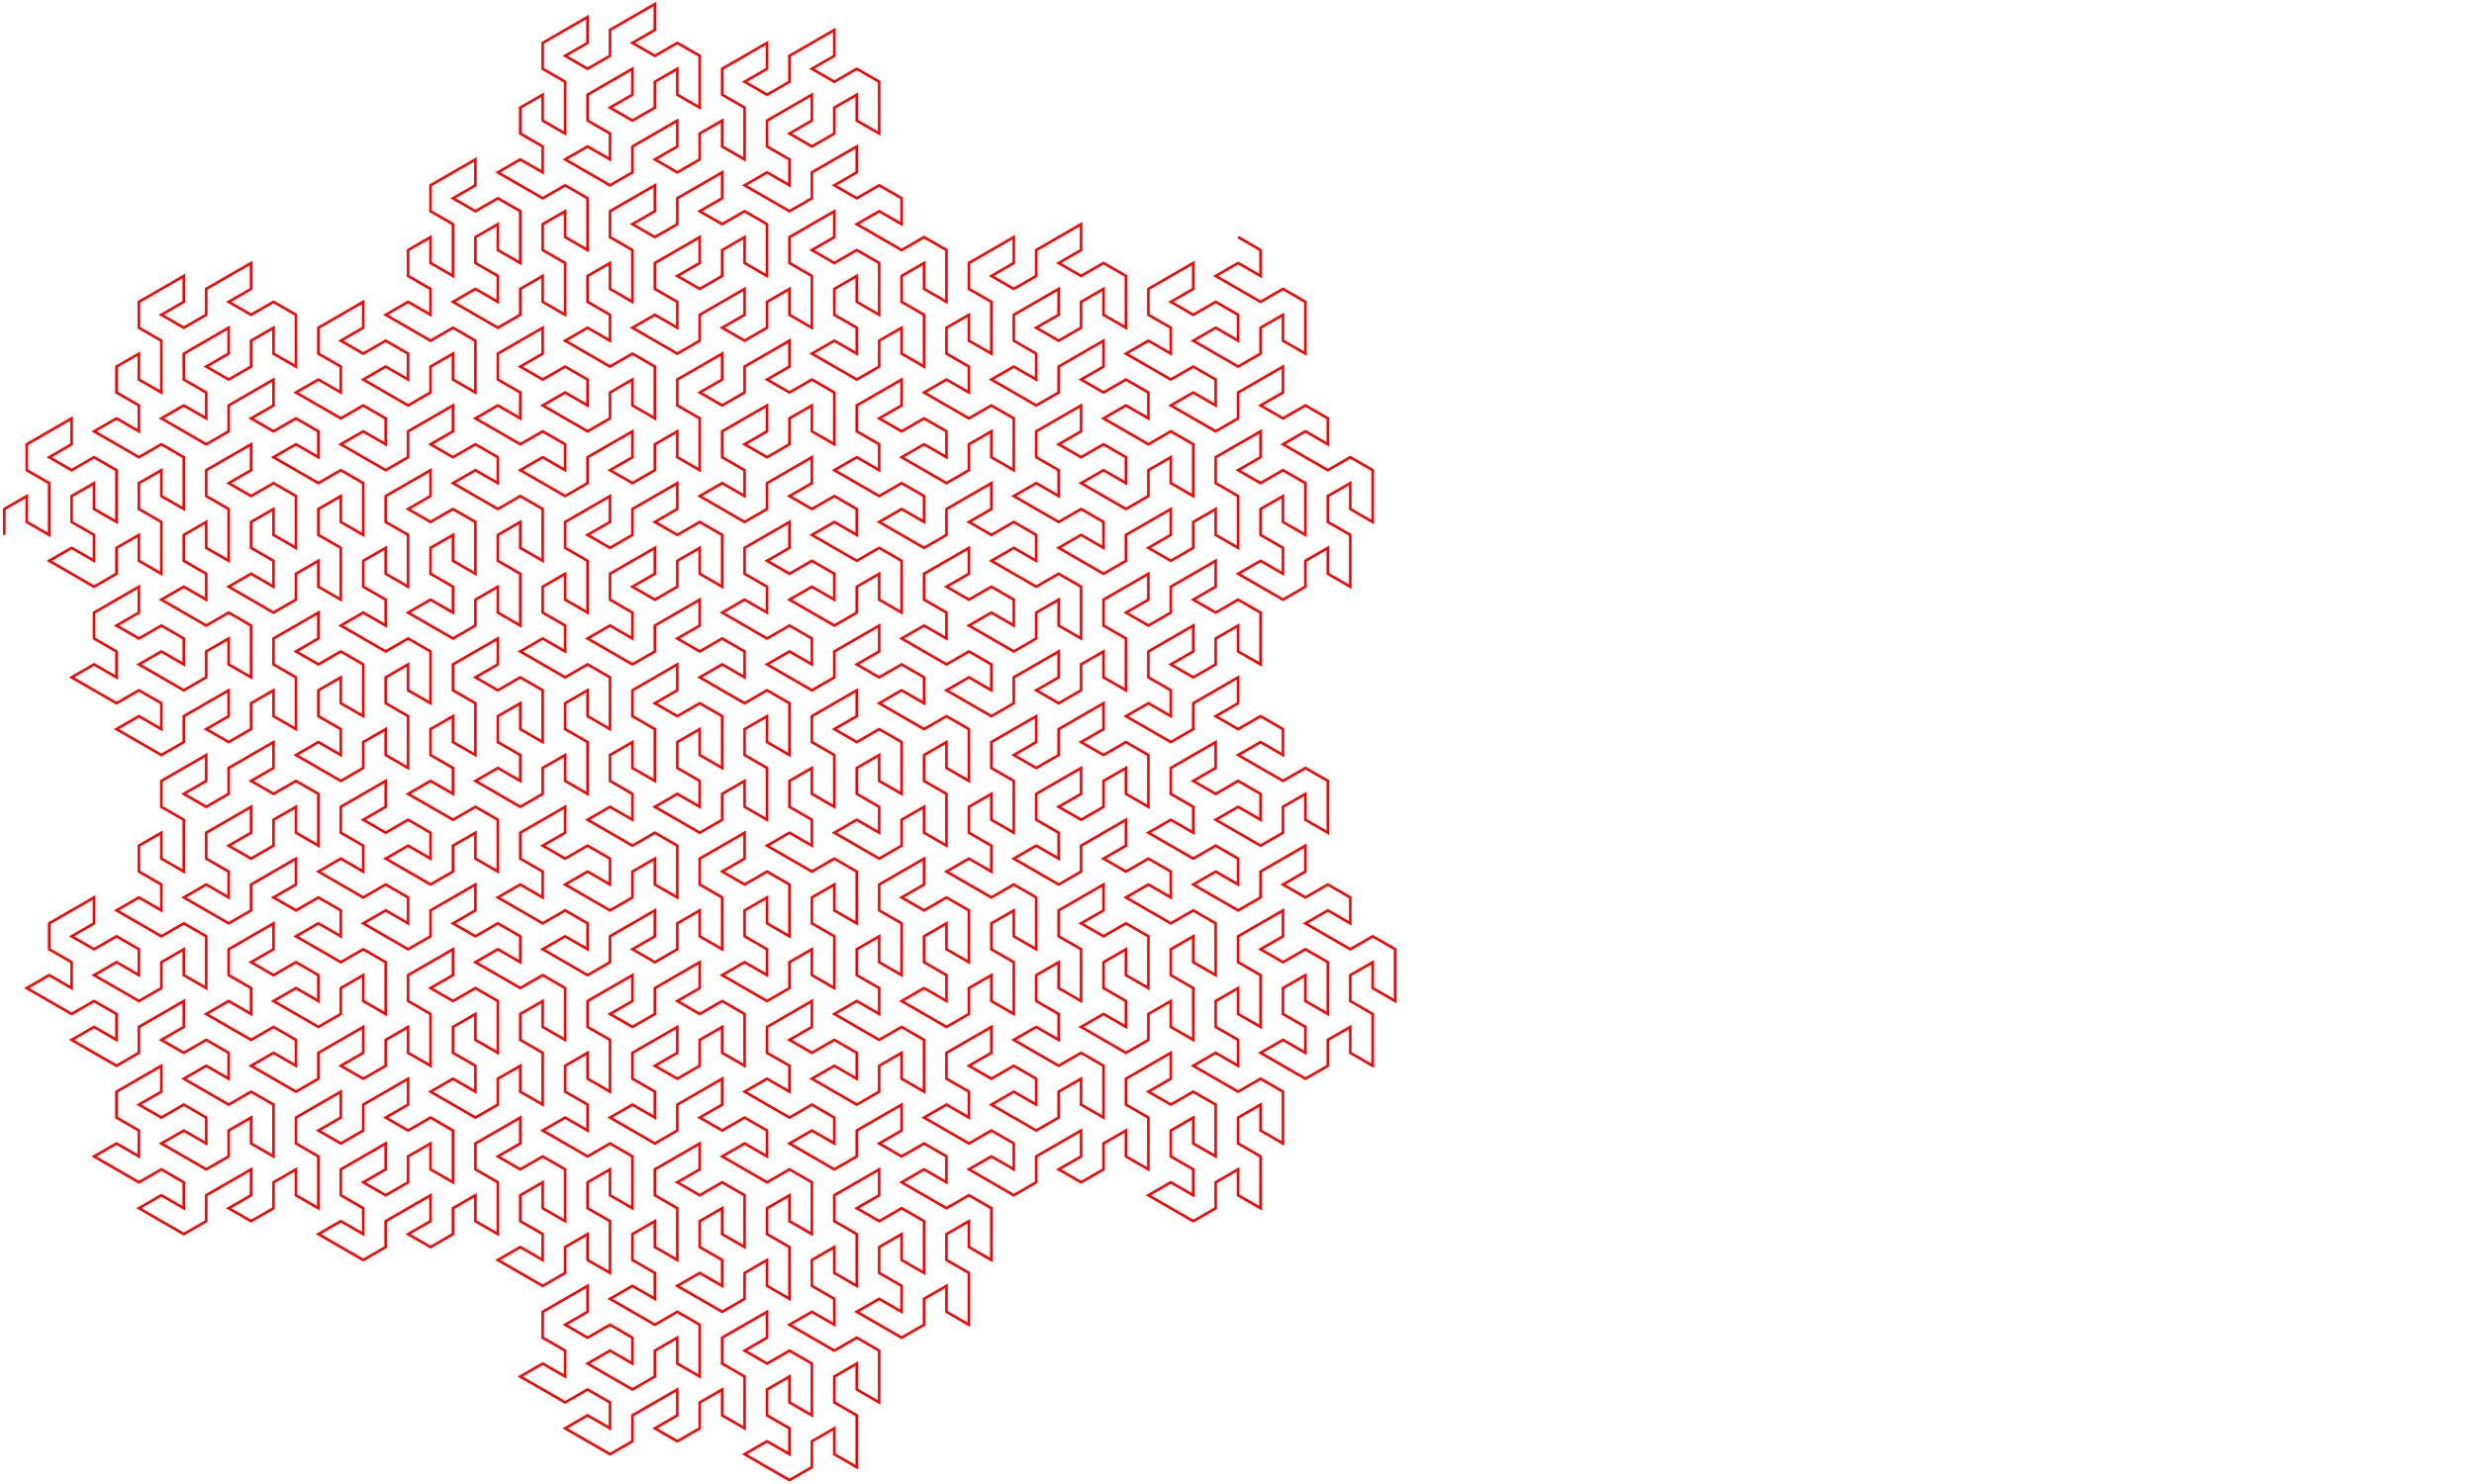 <svg height="600" overflow="visible" preserveAspectRatio="xMidYMid meet" version="1.0" width="1000" xmlns:xlink="http://www.w3.org/1999/xlink" xmlns="http://www.w3.org/2000/svg" zoomAndPan="magnify"><g transform="translate(1.744,216.279) scale(0.349,-0.349)"><path d="M0.0,0.0 L0.0,30.0 L25.981,45.0 L25.981,15.0 L51.962,0.0 L51.962,30.0 L51.962,60.0 L25.981,75.0 L25.981,105.0 L51.962,120.0 L77.942,135.0 L77.942,105.0 L51.962,90.0 L77.942,75.0 L103.923,90.0 L129.904,75.0 L129.904,45.0 L129.904,15.0 L103.923,30.0 L103.923,60.0 L77.942,45.0 L77.942,15.0 L103.923,0.0 L103.923,-30.0 L77.942,-15.0 L51.962,-30.0 L77.942,-45.0 L103.923,-60.0 L129.904,-45.0 L129.904,-15.0 L155.885,0.0 L155.885,-30.0 L181.865,-45.0 L181.865,-15.0 L181.865,15.0 L155.885,30.0 L155.885,60.0 L181.865,75.0 L181.865,45.0 L207.846,30.0 L207.846,60.0 L207.846,90.0 L181.865,105.0 L155.885,90.0 L129.904,105.0 L103.923,120.0 L129.904,135.0 L155.885,120.0 L155.885,150.0 L129.904,165.0 L129.904,195.0 L155.885,210.0 L155.885,180.0 L181.865,165.0 L181.865,195.0 L181.865,225.0 L155.885,240.0 L155.885,270.0 L181.865,285.0 L207.846,300.0 L207.846,270.0 L181.865,255.0 L207.846,240.0 L233.827,255.0 L233.827,285.0 L259.808,300.0 L285.788,315.0 L285.788,285.0 L259.808,270.0 L285.788,255.0 L311.769,270.0 L337.75,255.0 L337.75,225.0 L337.75,195.0 L311.769,210.0 L311.769,240.0 L285.788,225.0 L285.788,195.0 L259.808,180.0 L233.827,195.0 L259.808,210.0 L259.808,240.0 L233.827,225.0 L207.846,210.0 L207.846,180.0 L233.827,165.0 L233.827,135.0 L207.846,150.0 L181.865,135.0 L207.846,120.0 L233.827,105.0 L259.808,120.0 L259.808,150.0 L285.788,165.0 L311.769,180.0 L311.769,150.0 L285.788,135.0 L311.769,120.0 L337.75,135.0 L363.731,120.0 L363.731,90.0 L337.75,105.0 L311.769,90.0 L337.75,75.0 L363.731,60.0 L389.711,75.0 L415.692,60.0 L415.692,30.0 L415.692,0.0 L389.711,15.0 L389.711,45.0 L363.731,30.0 L363.731,0.0 L389.711,-15.0 L389.711,-45.0 L389.711,-75.0 L363.731,-60.0 L363.731,-30.0 L337.75,-45.0 L337.75,-75.0 L311.769,-90.0 L285.788,-75.0 L259.808,-60.0 L285.788,-45.0 L311.769,-60.0 L311.769,-30.0 L285.788,-15.0 L285.788,15.0 L311.769,30.0 L311.769,0.0 L337.75,-15.0 L337.75,15.0 L337.75,45.0 L311.769,60.0 L285.788,45.0 L259.808,60.0 L285.788,75.0 L285.788,105.0 L259.808,90.0 L233.827,75.0 L233.827,45.0 L259.808,30.0 L259.808,0.0 L259.808,-30.0 L233.827,-15.0 L233.827,15.0 L207.846,0.0 L207.846,-30.0 L233.827,-45.0 L233.827,-75.0 L207.846,-60.0 L181.865,-75.0 L207.846,-90.0 L233.827,-105.0 L259.808,-90.0 L285.788,-105.0 L285.788,-135.0 L285.788,-165.0 L259.808,-150.0 L259.808,-120.0 L233.827,-135.0 L233.827,-165.0 L207.846,-180.0 L181.865,-165.0 L155.885,-150.0 L181.865,-135.0 L207.846,-150.0 L207.846,-120.0 L181.865,-105.0 L155.885,-120.0 L129.904,-105.0 L155.885,-90.0 L155.885,-60.0 L129.904,-75.0 L103.923,-90.0 L103.923,-120.0 L129.904,-135.0 L129.904,-165.0 L103.923,-150.0 L77.942,-165.0 L103.923,-180.0 L129.904,-195.0 L155.885,-180.0 L181.865,-195.0 L181.865,-225.0 L155.885,-210.0 L129.904,-225.0 L155.885,-240.0 L181.865,-255.0 L207.846,-240.0 L207.846,-210.0 L233.827,-195.0 L259.808,-180.0 L259.808,-210.0 L233.827,-225.0 L259.808,-240.0 L285.788,-225.0 L285.788,-195.0 L311.769,-180.0 L311.769,-210.0 L337.75,-225.0 L337.75,-195.0 L337.75,-165.0 L311.769,-150.0 L311.769,-120.0 L337.75,-105.0 L363.731,-90.0 L363.731,-120.0 L337.75,-135.0 L363.731,-150.0 L389.711,-135.0 L415.692,-150.0 L415.692,-180.0 L415.692,-210.0 L389.711,-195.0 L389.711,-165.0 L363.731,-180.0 L363.731,-210.0 L389.711,-225.0 L389.711,-255.0 L363.731,-240.0 L337.75,-255.0 L363.731,-270.0 L389.711,-285.0 L415.692,-270.0 L415.692,-240.0 L441.673,-225.0 L441.673,-255.0 L467.654,-270.0 L467.654,-240.0 L467.654,-210.0 L441.673,-195.0 L441.673,-165.0 L467.654,-150.0 L467.654,-180.0 L493.634,-195.0 L493.634,-165.0 L493.634,-135.0 L467.654,-120.0 L441.673,-135.0 L415.692,-120.0 L389.711,-105.0 L415.692,-90.0 L441.673,-105.0 L441.673,-75.0 L415.692,-60.0 L415.692,-30.0 L441.673,-15.0 L441.673,-45.0 L467.654,-60.0 L467.654,-30.0 L467.654,0.0 L441.673,15.0 L441.673,45.0 L467.654,60.0 L493.634,75.0 L493.634,45.0 L467.654,30.0 L493.634,15.0 L519.615,30.0 L545.596,15.0 L545.596,-15.0 L545.596,-45.0 L519.615,-30.0 L519.615,0.0 L493.634,-15.0 L493.634,-45.0 L519.615,-60.0 L519.615,-90.0 L493.634,-75.0 L467.654,-90.0 L493.634,-105.0 L519.615,-120.0 L545.596,-105.0 L545.596,-75.0 L571.577,-60.0 L571.577,-90.0 L597.557,-105.0 L597.557,-75.0 L597.557,-45.0 L571.577,-30.0 L571.577,0.0 L597.557,15.0 L597.557,-15.0 L623.538,-30.0 L623.538,0.0 L623.538,30.0 L597.557,45.0 L571.577,30.0 L545.596,45.0 L519.615,60.0 L545.596,75.0 L571.577,60.0 L571.577,90.0 L545.596,105.0 L519.615,90.0 L493.634,105.0 L519.615,120.0 L519.615,150.0 L493.634,135.0 L467.654,120.0 L467.654,90.0 L441.673,75.0 L415.692,90.0 L389.711,105.0 L415.692,120.0 L441.673,105.0 L441.673,135.0 L415.692,150.0 L389.711,135.0 L363.731,150.0 L337.75,165.0 L363.731,180.0 L389.711,165.0 L389.711,195.0 L363.731,210.0 L363.731,240.0 L389.711,255.0 L415.692,270.0 L415.692,240.0 L389.711,225.0 L415.692,210.0 L441.673,225.0 L467.654,210.0 L467.654,180.0 L441.673,195.0 L415.692,180.0 L441.673,165.0 L467.654,150.0 L493.634,165.0 L493.634,195.0 L519.615,210.0 L519.615,180.0 L545.596,165.0 L545.596,195.0 L545.596,225.0 L519.615,240.0 L493.634,225.0 L467.654,240.0 L441.673,255.0 L467.654,270.0 L493.634,255.0 L493.634,285.0 L467.654,300.0 L467.654,330.0 L493.634,345.0 L493.634,315.0 L519.615,300.0 L519.615,330.0 L519.615,360.0 L493.634,375.0 L493.634,405.0 L519.615,420.0 L545.596,435.0 L545.596,405.0 L519.615,390.0 L545.596,375.0 L571.577,390.0 L597.557,375.0 L597.557,345.0 L597.557,315.0 L571.577,330.0 L571.577,360.0 L545.596,345.0 L545.596,315.0 L571.577,300.0 L571.577,270.0 L545.596,285.0 L519.615,270.0 L545.596,255.0 L571.577,240.0 L597.557,255.0 L597.557,285.0 L623.538,300.0 L623.538,270.0 L649.519,255.0 L649.519,285.0 L649.519,315.0 L623.538,330.0 L623.538,360.0 L649.519,375.0 L649.519,345.0 L675.5,330.0 L675.5,360.0 L675.5,390.0 L649.519,405.0 L623.538,390.0 L597.557,405.0 L571.577,420.0 L597.557,435.0 L623.538,420.0 L623.538,450.0 L597.557,465.0 L597.557,495.0 L623.538,510.0 L623.538,480.0 L649.519,465.0 L649.519,495.0 L649.519,525.0 L623.538,540.0 L623.538,570.0 L649.519,585.0 L675.5,600.0 L675.5,570.0 L649.519,555.0 L675.5,540.0 L701.481,555.0 L701.481,585.0 L727.461,600.0 L753.442,615.0 L753.442,585.0 L727.461,570.0 L753.442,555.0 L779.423,570.0 L805.404,555.0 L805.404,525.0 L805.404,495.0 L779.423,510.0 L779.423,540.0 L753.442,525.0 L753.442,495.0 L727.461,480.0 L701.481,495.0 L727.461,510.0 L727.461,540.0 L701.481,525.0 L675.5,510.0 L675.5,480.0 L701.481,465.0 L701.481,435.0 L675.5,450.0 L649.519,435.0 L675.5,420.0 L701.481,405.0 L727.461,420.0 L727.461,450.0 L753.442,465.0 L779.423,480.0 L779.423,450.0 L753.442,435.0 L779.423,420.0 L805.404,435.0 L805.404,465.0 L831.384,480.0 L831.384,450.0 L857.365,435.0 L857.365,465.0 L857.365,495.0 L831.384,510.0 L831.384,540.0 L857.365,555.0 L883.346,570.0 L883.346,540.0 L857.365,525.0 L883.346,510.0 L909.327,525.0 L909.327,555.0 L935.307,570.0 L961.288,585.0 L961.288,555.0 L935.307,540.0 L961.288,525.0 L987.269,540.0 L1013.25,525.0 L1013.25,495.0 L1013.25,465.0 L987.269,480.0 L987.269,510.0 L961.288,495.0 L961.288,465.0 L935.307,450.0 L909.327,465.0 L935.307,480.0 L935.307,510.0 L909.327,495.0 L883.346,480.0 L883.346,450.0 L909.327,435.0 L909.327,405.0 L883.346,420.0 L857.365,405.0 L883.346,390.0 L909.327,375.0 L935.307,390.0 L935.307,420.0 L961.288,435.0 L987.269,450.0 L987.269,420.0 L961.288,405.0 L987.269,390.0 L1013.25,405.0 L1039.23,390.0 L1039.23,360.0 L1013.25,375.0 L987.269,360.0 L1013.25,345.0 L1039.23,330.0 L1065.211,345.0 L1091.192,330.0 L1091.192,300.0 L1091.192,270.0 L1065.211,285.0 L1065.211,315.0 L1039.23,300.0 L1039.23,270.0 L1065.211,255.0 L1065.211,225.0 L1065.211,195.0 L1039.23,210.0 L1039.23,240.0 L1013.25,225.0 L1013.25,195.0 L987.269,180.0 L961.288,195.0 L935.307,210.0 L961.288,225.0 L987.269,210.0 L987.269,240.0 L961.288,255.0 L961.288,285.0 L987.269,300.0 L987.269,270.0 L1013.25,255.0 L1013.25,285.0 L1013.25,315.0 L987.269,330.0 L961.288,315.0 L935.307,330.0 L961.288,345.0 L961.288,375.0 L935.307,360.0 L909.327,345.0 L909.327,315.0 L935.307,300.0 L935.307,270.0 L935.307,240.0 L909.327,255.0 L909.327,285.0 L883.346,270.0 L883.346,240.0 L857.365,225.0 L831.384,240.0 L857.365,255.0 L857.365,285.0 L831.384,270.0 L805.404,255.0 L805.404,225.0 L779.423,210.0 L753.442,225.0 L727.461,240.0 L753.442,255.0 L779.423,240.0 L779.423,270.0 L753.442,285.0 L753.442,315.0 L779.423,330.0 L805.404,345.0 L805.404,315.0 L779.423,300.0 L805.404,285.0 L831.384,300.0 L831.384,330.0 L857.365,345.0 L857.365,315.0 L883.346,300.0 L883.346,330.0 L883.346,360.0 L857.365,375.0 L831.384,360.0 L805.404,375.0 L831.384,390.0 L831.384,420.0 L805.404,405.0 L779.423,390.0 L779.423,360.0 L753.442,345.0 L727.461,360.0 L753.442,375.0 L753.442,405.0 L727.461,390.0 L701.481,375.0 L701.481,345.0 L727.461,330.0 L727.461,300.0 L727.461,270.0 L701.481,285.0 L701.481,315.0 L675.5,300.0 L675.5,270.0 L701.481,255.0 L701.481,225.0 L675.5,240.0 L649.519,225.0 L675.5,210.0 L701.481,195.0 L727.461,210.0 L753.442,195.0 L753.442,165.0 L753.442,135.0 L727.461,150.0 L727.461,180.0 L701.481,165.0 L701.481,135.0 L675.5,120.0 L649.519,135.0 L623.538,150.0 L649.519,165.0 L675.5,150.0 L675.5,180.0 L649.519,195.0 L623.538,180.0 L597.557,195.0 L623.538,210.0 L623.538,240.0 L597.557,225.0 L571.577,210.0 L571.577,180.0 L597.557,165.0 L597.557,135.0 L571.577,150.0 L545.596,135.0 L571.577,120.0 L597.557,105.0 L623.538,120.0 L649.519,105.0 L649.519,75.0 L623.538,90.0 L597.557,75.0 L623.538,60.0 L649.519,45.0 L675.5,60.0 L675.5,90.0 L701.481,105.0 L727.461,120.0 L727.461,90.0 L701.481,75.0 L727.461,60.0 L753.442,75.0 L753.442,105.0 L779.423,120.0 L779.423,90.0 L805.404,75.0 L805.404,105.0 L805.404,135.0 L779.423,150.0 L779.423,180.0 L805.404,195.0 L831.384,210.0 L831.384,180.0 L805.404,165.0 L831.384,150.0 L857.365,165.0 L857.365,195.0 L883.346,210.0 L909.327,225.0 L909.327,195.0 L883.346,180.0 L909.327,165.0 L935.307,180.0 L961.288,165.0 L961.288,135.0 L961.288,105.0 L935.307,120.0 L935.307,150.0 L909.327,135.0 L909.327,105.0 L883.346,90.0 L857.365,105.0 L883.346,120.0 L883.346,150.0 L857.365,135.0 L831.384,120.0 L831.384,90.0 L857.365,75.0 L857.365,45.0 L831.384,60.0 L805.404,45.0 L831.384,30.0 L857.365,15.0 L883.346,30.0 L883.346,60.0 L909.327,75.0 L935.307,90.0 L935.307,60.0 L909.327,45.0 L935.307,30.0 L961.288,45.0 L987.269,30.0 L987.269,0.0 L961.288,15.0 L935.307,0.0 L961.288,-15.0 L987.269,-30.0 L1013.25,-15.0 L1039.23,-30.0 L1039.23,-60.0 L1039.23,-90.0 L1013.25,-75.0 L1013.25,-45.0 L987.269,-60.0 L987.269,-90.0 L961.288,-105.0 L935.307,-90.0 L909.327,-75.0 L935.307,-60.0 L961.288,-75.0 L961.288,-45.0 L935.307,-30.0 L909.327,-45.0 L883.346,-30.0 L909.327,-15.0 L909.327,15.0 L883.346,0.0 L857.365,-15.0 L857.365,-45.0 L883.346,-60.0 L883.346,-90.0 L857.365,-75.0 L831.384,-90.0 L857.365,-105.0 L883.346,-120.0 L909.327,-105.0 L935.307,-120.0 L935.307,-150.0 L909.327,-135.0 L883.346,-150.0 L909.327,-165.0 L935.307,-180.0 L961.288,-165.0 L961.288,-135.0 L987.269,-120.0 L1013.25,-105.0 L1013.25,-135.0 L987.269,-150.0 L1013.25,-165.0 L1039.23,-150.0 L1065.211,-165.0 L1065.211,-195.0 L1039.23,-180.0 L1013.25,-195.0 L1039.23,-210.0 L1065.211,-225.0 L1091.192,-210.0 L1117.173,-225.0 L1117.173,-255.0 L1117.173,-285.0 L1091.192,-270.0 L1091.192,-240.0 L1065.211,-255.0 L1065.211,-285.0 L1091.192,-300.0 L1091.192,-330.0 L1091.192,-360.0 L1065.211,-345.0 L1065.211,-315.0 L1039.23,-330.0 L1039.23,-360.0 L1013.25,-375.0 L987.269,-360.0 L961.288,-345.0 L987.269,-330.0 L1013.25,-345.0 L1013.25,-315.0 L987.269,-300.0 L987.269,-270.0 L1013.25,-255.0 L1013.25,-285.0 L1039.23,-300.0 L1039.23,-270.0 L1039.23,-240.0 L1013.25,-225.0 L987.269,-240.0 L961.288,-225.0 L987.269,-210.0 L987.269,-180.0 L961.288,-195.0 L935.307,-210.0 L935.307,-240.0 L961.288,-255.0 L961.288,-285.0 L961.288,-315.0 L935.307,-300.0 L935.307,-270.0 L909.327,-285.0 L909.327,-315.0 L935.307,-330.0 L935.307,-360.0 L909.327,-345.0 L883.346,-360.0 L909.327,-375.0 L935.307,-390.0 L961.288,-375.0 L987.269,-390.0 L987.269,-420.0 L987.269,-450.0 L961.288,-435.0 L961.288,-405.0 L935.307,-420.0 L935.307,-450.0 L961.288,-465.0 L961.288,-495.0 L961.288,-525.0 L935.307,-510.0 L935.307,-480.0 L909.327,-495.0 L909.327,-525.0 L883.346,-540.0 L857.365,-525.0 L831.384,-510.0 L857.365,-495.0 L883.346,-510.0 L883.346,-480.0 L857.365,-465.0 L857.365,-435.0 L883.346,-420.0 L883.346,-450.0 L909.327,-465.0 L909.327,-435.0 L909.327,-405.0 L883.346,-390.0 L857.365,-405.0 L831.384,-390.0 L857.365,-375.0 L857.365,-345.0 L831.384,-360.0 L805.404,-375.0 L805.404,-405.0 L831.384,-420.0 L831.384,-450.0 L831.384,-480.0 L805.404,-465.0 L805.404,-435.0 L779.423,-450.0 L779.423,-480.0 L753.442,-495.0 L727.461,-480.0 L753.442,-465.0 L753.442,-435.0 L727.461,-450.0 L701.481,-465.0 L701.481,-495.0 L675.5,-510.0 L649.519,-495.0 L623.538,-480.0 L649.519,-465.0 L675.5,-480.0 L675.5,-450.0 L649.519,-435.0 L623.538,-450.0 L597.557,-435.0 L571.577,-420.0 L597.557,-405.0 L623.538,-420.0 L623.538,-390.0 L597.557,-375.0 L597.557,-345.0 L623.538,-330.0 L649.519,-315.0 L649.519,-345.0 L623.538,-360.0 L649.519,-375.0 L675.5,-360.0 L701.481,-375.0 L701.481,-405.0 L675.5,-390.0 L649.519,-405.0 L675.5,-420.0 L701.481,-435.0 L727.461,-420.0 L727.461,-390.0 L753.442,-375.0 L753.442,-405.0 L779.423,-420.0 L779.423,-390.0 L779.423,-360.0 L753.442,-345.0 L727.461,-360.0 L701.481,-345.0 L675.5,-330.0 L701.481,-315.0 L727.461,-330.0 L727.461,-300.0 L701.481,-285.0 L701.481,-255.0 L727.461,-240.0 L727.461,-270.0 L753.442,-285.0 L753.442,-255.0 L753.442,-225.0 L727.461,-210.0 L727.461,-180.0 L753.442,-165.0 L779.423,-150.0 L779.423,-180.0 L753.442,-195.0 L779.423,-210.0 L805.404,-195.0 L831.384,-210.0 L831.384,-240.0 L831.384,-270.0 L805.404,-255.0 L805.404,-225.0 L779.423,-240.0 L779.423,-270.0 L805.404,-285.0 L805.404,-315.0 L779.423,-300.0 L753.442,-315.0 L779.423,-330.0 L805.404,-345.0 L831.384,-330.0 L831.384,-300.0 L857.365,-285.0 L857.365,-315.0 L883.346,-330.0 L883.346,-300.0 L883.346,-270.0 L857.365,-255.0 L857.365,-225.0 L883.346,-210.0 L883.346,-240.0 L909.327,-255.0 L909.327,-225.0 L909.327,-195.0 L883.346,-180.0 L857.365,-195.0 L831.384,-180.0 L805.404,-165.0 L831.384,-150.0 L857.365,-165.0 L857.365,-135.0 L831.384,-120.0 L805.404,-135.0 L779.423,-120.0 L805.404,-105.0 L805.404,-75.0 L779.423,-90.0 L753.442,-105.0 L753.442,-135.0 L727.461,-150.0 L701.481,-135.0 L675.5,-120.0 L701.481,-105.0 L727.461,-120.0 L727.461,-90.0 L701.481,-75.0 L701.481,-45.0 L727.461,-30.0 L753.442,-15.0 L753.442,-45.0 L727.461,-60.0 L753.442,-75.0 L779.423,-60.0 L779.423,-30.0 L805.404,-15.0 L805.404,-45.0 L831.384,-60.0 L831.384,-30.0 L831.384,0.0 L805.404,15.0 L779.423,0.0 L753.442,15.0 L779.423,30.0 L779.423,60.0 L753.442,45.0 L727.461,30.0 L727.461,0.0 L701.481,-15.0 L675.5,0.0 L701.481,15.0 L701.481,45.0 L675.5,30.0 L649.519,15.0 L649.519,-15.0 L675.5,-30.0 L675.5,-60.0 L675.5,-90.0 L649.519,-75.0 L649.519,-45.0 L623.538,-60.0 L623.538,-90.0 L649.519,-105.0 L649.519,-135.0 L623.538,-120.0 L597.557,-135.0 L623.538,-150.0 L649.519,-165.0 L675.5,-150.0 L701.481,-165.0 L701.481,-195.0 L701.481,-225.0 L675.5,-210.0 L675.5,-180.0 L649.519,-195.0 L649.519,-225.0 L675.5,-240.0 L675.5,-270.0 L675.5,-300.0 L649.519,-285.0 L649.519,-255.0 L623.538,-270.0 L623.538,-300.0 L597.557,-315.0 L571.577,-300.0 L545.596,-285.0 L571.577,-270.0 L597.557,-285.0 L597.557,-255.0 L571.577,-240.0 L571.577,-210.0 L597.557,-195.0 L597.557,-225.0 L623.538,-240.0 L623.538,-210.0 L623.538,-180.0 L597.557,-165.0 L571.577,-180.0 L545.596,-165.0 L571.577,-150.0 L571.577,-120.0 L545.596,-135.0 L519.615,-150.0 L519.615,-180.0 L545.596,-195.0 L545.596,-225.0 L545.596,-255.0 L519.615,-240.0 L519.615,-210.0 L493.634,-225.0 L493.634,-255.0 L519.615,-270.0 L519.615,-300.0 L493.634,-285.0 L467.654,-300.0 L493.634,-315.0 L519.615,-330.0 L545.596,-315.0 L571.577,-330.0 L571.577,-360.0 L571.577,-390.0 L545.596,-375.0 L545.596,-345.0 L519.615,-360.0 L519.615,-390.0 L493.634,-405.0 L467.654,-390.0 L441.673,-375.0 L467.654,-360.0 L493.634,-375.0 L493.634,-345.0 L467.654,-330.0 L441.673,-345.0 L415.692,-330.0 L441.673,-315.0 L441.673,-285.0 L415.692,-300.0 L389.711,-315.0 L389.711,-345.0 L415.692,-360.0 L415.692,-390.0 L389.711,-375.0 L363.731,-390.0 L389.711,-405.0 L415.692,-420.0 L441.673,-405.0 L467.654,-420.0 L467.654,-450.0 L441.673,-435.0 L415.692,-450.0 L441.673,-465.0 L467.654,-480.0 L493.634,-465.0 L493.634,-435.0 L519.615,-420.0 L545.596,-405.0 L545.596,-435.0 L519.615,-450.0 L545.596,-465.0 L571.577,-450.0 L597.557,-465.0 L597.557,-495.0 L571.577,-480.0 L545.596,-495.0 L571.577,-510.0 L597.557,-525.0 L623.538,-510.0 L649.519,-525.0 L649.519,-555.0 L649.519,-585.0 L623.538,-570.0 L623.538,-540.0 L597.557,-555.0 L597.557,-585.0 L623.538,-600.0 L623.538,-630.0 L623.538,-660.0 L597.557,-645.0 L597.557,-615.0 L571.577,-630.0 L571.577,-660.0 L545.596,-675.0 L519.615,-660.0 L493.634,-645.0 L519.615,-630.0 L545.596,-645.0 L545.596,-615.0 L519.615,-600.0 L519.615,-570.0 L545.596,-555.0 L545.596,-585.0 L571.577,-600.0 L571.577,-570.0 L571.577,-540.0 L545.596,-525.0 L519.615,-540.0 L493.634,-525.0 L519.615,-510.0 L519.615,-480.0 L493.634,-495.0 L467.654,-510.0 L467.654,-540.0 L493.634,-555.0 L493.634,-585.0 L493.634,-615.0 L467.654,-600.0 L467.654,-570.0 L441.673,-585.0 L441.673,-615.0 L415.692,-630.0 L389.711,-615.0 L415.692,-600.0 L415.692,-570.0 L389.711,-585.0 L363.731,-600.0 L363.731,-630.0 L337.75,-645.0 L311.769,-630.0 L285.788,-615.0 L311.769,-600.0 L337.75,-615.0 L337.75,-585.0 L311.769,-570.0 L285.788,-585.0 L259.808,-570.0 L233.827,-555.0 L259.808,-540.0 L285.788,-555.0 L285.788,-525.0 L259.808,-510.0 L259.808,-480.0 L285.788,-465.0 L311.769,-450.0 L311.769,-480.0 L285.788,-495.0 L311.769,-510.0 L337.75,-495.0 L363.731,-510.0 L363.731,-540.0 L337.75,-525.0 L311.769,-540.0 L337.75,-555.0 L363.731,-570.0 L389.711,-555.0 L389.711,-525.0 L415.692,-510.0 L415.692,-540.0 L441.673,-555.0 L441.673,-525.0 L441.673,-495.0 L415.692,-480.0 L389.711,-495.0 L363.731,-480.0 L337.75,-465.0 L363.731,-450.0 L389.711,-465.0 L389.711,-435.0 L363.731,-420.0 L337.75,-435.0 L311.769,-420.0 L337.75,-405.0 L337.75,-375.0 L311.769,-390.0 L285.788,-405.0 L285.788,-435.0 L259.808,-450.0 L233.827,-435.0 L207.846,-420.0 L233.827,-405.0 L259.808,-420.0 L259.808,-390.0 L233.827,-375.0 L233.827,-345.0 L259.808,-330.0 L285.788,-315.0 L285.788,-345.0 L259.808,-360.0 L285.788,-375.0 L311.769,-360.0 L311.769,-330.0 L337.75,-315.0 L337.75,-345.0 L363.731,-360.0 L363.731,-330.0 L363.731,-300.0 L337.75,-285.0 L311.769,-300.0 L285.788,-285.0 L311.769,-270.0 L311.769,-240.0 L285.788,-255.0 L259.808,-270.0 L259.808,-300.0 L233.827,-315.0 L207.846,-300.0 L233.827,-285.0 L233.827,-255.0 L207.846,-270.0 L181.865,-285.0 L181.865,-315.0 L207.846,-330.0 L207.846,-360.0 L207.846,-390.0 L181.865,-375.0 L181.865,-345.0 L155.885,-360.0 L155.885,-390.0 L181.865,-405.0 L181.865,-435.0 L155.885,-420.0 L129.904,-435.0 L155.885,-450.0 L181.865,-465.0 L207.846,-450.0 L233.827,-465.0 L233.827,-495.0 L233.827,-525.0 L207.846,-510.0 L207.846,-480.0 L181.865,-495.0 L181.865,-525.0 L155.885,-540.0 L129.904,-525.0 L103.923,-510.0 L129.904,-495.0 L155.885,-510.0 L155.885,-480.0 L129.904,-465.0 L103.923,-480.0 L77.942,-465.0 L103.923,-450.0 L103.923,-420.0 L77.942,-435.0 L51.962,-450.0 L51.962,-480.0 L77.942,-495.0 L77.942,-525.0 L51.962,-510.0 L25.981,-525.0 L51.962,-540.0 L77.942,-555.0 L103.923,-540.0 L129.904,-555.0 L129.904,-585.0 L103.923,-570.0 L77.942,-585.0 L103.923,-600.0 L129.904,-615.0 L155.885,-600.0 L155.885,-570.0 L181.865,-555.0 L207.846,-540.0 L207.846,-570.0 L181.865,-585.0 L207.846,-600.0 L233.827,-585.0 L259.808,-600.0 L259.808,-630.0 L233.827,-615.0 L207.846,-630.0 L233.827,-645.0 L259.808,-660.0 L285.788,-645.0 L311.769,-660.0 L311.769,-690.0 L311.769,-720.0 L285.788,-705.0 L285.788,-675.0 L259.808,-690.0 L259.808,-720.0 L233.827,-735.0 L207.846,-720.0 L181.865,-705.0 L207.846,-690.0 L233.827,-705.0 L233.827,-675.0 L207.846,-660.0 L181.865,-675.0 L155.885,-660.0 L181.865,-645.0 L181.865,-615.0 L155.885,-630.0 L129.904,-645.0 L129.904,-675.0 L155.885,-690.0 L155.885,-720.0 L129.904,-705.0 L103.923,-720.0 L129.904,-735.0 L155.885,-750.0 L181.865,-735.0 L207.846,-750.0 L207.846,-780.0 L181.865,-765.0 L155.885,-780.0 L181.865,-795.0 L207.846,-810.0 L233.827,-795.0 L233.827,-765.0 L259.808,-750.0 L285.788,-735.0 L285.788,-765.0 L259.808,-780.0 L285.788,-795.0 L311.769,-780.0 L311.769,-750.0 L337.75,-735.0 L337.75,-765.0 L363.731,-780.0 L363.731,-750.0 L363.731,-720.0 L337.75,-705.0 L337.75,-675.0 L363.731,-660.0 L389.711,-645.0 L389.711,-675.0 L363.731,-690.0 L389.711,-705.0 L415.692,-690.0 L415.692,-660.0 L441.673,-645.0 L467.654,-630.0 L467.654,-660.0 L441.673,-675.0 L467.654,-690.0 L493.634,-675.0 L519.615,-690.0 L519.615,-720.0 L519.615,-750.0 L493.634,-735.0 L493.634,-705.0 L467.654,-720.0 L467.654,-750.0 L441.673,-765.0 L415.692,-750.0 L441.673,-735.0 L441.673,-705.0 L415.692,-720.0 L389.711,-735.0 L389.711,-765.0 L415.692,-780.0 L415.692,-810.0 L389.711,-795.0 L363.731,-810.0 L389.711,-825.0 L415.692,-840.0 L441.673,-825.0 L441.673,-795.0 L467.654,-780.0 L493.634,-765.0 L493.634,-795.0 L467.654,-810.0 L493.634,-825.0 L519.615,-810.0 L519.615,-780.0 L545.596,-765.0 L545.596,-795.0 L571.577,-810.0 L571.577,-780.0 L571.577,-750.0 L545.596,-735.0 L545.596,-705.0 L571.577,-690.0 L597.557,-675.0 L597.557,-705.0 L571.577,-720.0 L597.557,-735.0 L623.538,-720.0 L649.519,-735.0 L649.519,-765.0 L649.519,-795.0 L623.538,-780.0 L623.538,-750.0 L597.557,-765.0 L597.557,-795.0 L623.538,-810.0 L623.538,-840.0 L597.557,-825.0 L571.577,-840.0 L597.557,-855.0 L623.538,-870.0 L649.519,-855.0 L649.519,-825.0 L675.5,-810.0 L675.5,-840.0 L701.481,-855.0 L701.481,-825.0 L701.481,-795.0 L675.5,-780.0 L675.5,-750.0 L701.481,-735.0 L701.481,-765.0 L727.461,-780.0 L727.461,-750.0 L727.461,-720.0 L701.481,-705.0 L675.5,-720.0 L649.519,-705.0 L623.538,-690.0 L649.519,-675.0 L675.5,-690.0 L675.5,-660.0 L649.519,-645.0 L649.519,-615.0 L675.5,-600.0 L675.5,-630.0 L701.481,-645.0 L701.481,-615.0 L701.481,-585.0 L675.5,-570.0 L675.5,-540.0 L701.481,-525.0 L727.461,-510.0 L727.461,-540.0 L701.481,-555.0 L727.461,-570.0 L753.442,-555.0 L753.442,-525.0 L779.423,-510.0 L805.404,-495.0 L805.404,-525.0 L779.423,-540.0 L805.404,-555.0 L831.384,-540.0 L857.365,-555.0 L857.365,-585.0 L857.365,-615.0 L831.384,-600.0 L831.384,-570.0 L805.404,-585.0 L805.404,-615.0 L779.423,-630.0 L753.442,-615.0 L779.423,-600.0 L779.423,-570.0 L753.442,-585.0 L727.461,-600.0 L727.461,-630.0 L753.442,-645.0 L753.442,-675.0 L727.461,-660.0 L701.481,-675.0 L727.461,-690.0 L753.442,-705.0 L779.423,-690.0 L779.423,-660.0 L805.404,-645.0 L831.384,-630.0 L831.384,-660.0 L805.404,-675.0 L831.384,-690.0 L857.365,-675.0 L883.346,-690.0 L883.346,-720.0 L857.365,-705.0 L831.384,-720.0 L857.365,-735.0 L883.346,-750.0 L909.327,-735.0 L935.307,-750.0 L935.307,-780.0 L935.307,-810.0 L909.327,-795.0 L909.327,-765.0 L883.346,-780.0 L883.346,-810.0 L909.327,-825.0 L909.327,-855.0 L909.327,-885.0 L883.346,-870.0 L883.346,-840.0 L857.365,-855.0 L857.365,-885.0 L831.384,-900.0 L805.404,-885.0 L779.423,-870.0 L805.404,-855.0 L831.384,-870.0 L831.384,-840.0 L805.404,-825.0 L805.404,-795.0 L831.384,-780.0 L831.384,-810.0 L857.365,-825.0 L857.365,-795.0 L857.365,-765.0 L831.384,-750.0 L805.404,-765.0 L779.423,-750.0 L805.404,-735.0 L805.404,-705.0 L779.423,-720.0 L753.442,-735.0 L753.442,-765.0 L779.423,-780.0 L779.423,-810.0 L779.423,-840.0 L753.442,-825.0 L753.442,-795.0 L727.461,-810.0 L727.461,-840.0 L753.442,-855.0 L753.442,-885.0 L727.461,-870.0 L701.481,-885.0 L727.461,-900.0 L753.442,-915.0 L779.423,-900.0 L805.404,-915.0 L805.404,-945.0 L805.404,-975.0 L779.423,-960.0 L779.423,-930.0 L753.442,-945.0 L753.442,-975.0 L727.461,-990.0 L701.481,-975.0 L675.5,-960.0 L701.481,-945.0 L727.461,-960.0 L727.461,-930.0 L701.481,-915.0 L675.5,-930.0 L649.519,-915.0 L675.5,-900.0 L675.5,-870.0 L649.519,-885.0 L623.538,-900.0 L623.538,-930.0 L649.519,-945.0 L649.519,-975.0 L623.538,-960.0 L597.557,-975.0 L623.538,-990.0 L649.519,-1005.0 L675.5,-990.0 L701.481,-1005.0 L701.481,-1035.0 L675.5,-1020.0 L649.519,-1035.0 L675.5,-1050.0 L701.481,-1065.0 L727.461,-1050.0 L727.461,-1020.0 L753.442,-1005.0 L779.423,-990.0 L779.423,-1020.0 L753.442,-1035.0 L779.423,-1050.0 L805.404,-1035.0 L805.404,-1005.0 L831.384,-990.0 L831.384,-1020.0 L857.365,-1035.0 L857.365,-1005.0 L857.365,-975.0 L831.384,-960.0 L831.384,-930.0 L857.365,-915.0 L883.346,-900.0 L883.346,-930.0 L857.365,-945.0 L883.346,-960.0 L909.327,-945.0 L935.307,-960.0 L935.307,-990.0 L935.307,-1020.0 L909.327,-1005.0 L909.327,-975.0 L883.346,-990.0 L883.346,-1020.0 L909.327,-1035.0 L909.327,-1065.0 L883.346,-1050.0 L857.365,-1065.0 L883.346,-1080.0 L909.327,-1095.0 L935.307,-1080.0 L935.307,-1050.0 L961.288,-1035.0 L961.288,-1065.0 L987.269,-1080.0 L987.269,-1050.0 L987.269,-1020.0 L961.288,-1005.0 L961.288,-975.0 L987.269,-960.0 L987.269,-990.0 L1013.25,-1005.0 L1013.25,-975.0 L1013.25,-945.0 L987.269,-930.0 L961.288,-945.0 L935.307,-930.0 L909.327,-915.0 L935.307,-900.0 L961.288,-915.0 L961.288,-885.0 L935.307,-870.0 L935.307,-840.0 L961.288,-825.0 L961.288,-855.0 L987.269,-870.0 L987.269,-840.0 L987.269,-810.0 L961.288,-795.0 L961.288,-765.0 L987.269,-750.0 L1013.25,-735.0 L1013.25,-765.0 L987.269,-780.0 L1013.25,-795.0 L1039.23,-780.0 L1065.211,-795.0 L1065.211,-825.0 L1065.211,-855.0 L1039.23,-840.0 L1039.23,-810.0 L1013.25,-825.0 L1013.25,-855.0 L1039.23,-870.0 L1039.23,-900.0 L1013.25,-885.0 L987.269,-900.0 L1013.25,-915.0 L1039.23,-930.0 L1065.211,-915.0 L1065.211,-885.0 L1091.192,-870.0 L1091.192,-900.0 L1117.173,-915.0 L1117.173,-885.0 L1117.173,-855.0 L1091.192,-840.0 L1091.192,-810.0 L1117.173,-795.0 L1117.173,-825.0 L1143.153,-840.0 L1143.153,-810.0 L1143.153,-780.0 L1117.173,-765.0 L1091.192,-780.0 L1065.211,-765.0 L1039.23,-750.0 L1065.211,-735.0 L1091.192,-750.0 L1091.192,-720.0 L1065.211,-705.0 L1039.23,-720.0 L1013.25,-705.0 L1039.23,-690.0 L1039.23,-660.0 L1013.25,-675.0 L987.269,-690.0 L987.269,-720.0 L961.288,-735.0 L935.307,-720.0 L909.327,-705.0 L935.307,-690.0 L961.288,-705.0 L961.288,-675.0 L935.307,-660.0 L909.327,-675.0 L883.346,-660.0 L857.365,-645.0 L883.346,-630.0 L909.327,-645.0 L909.327,-615.0 L883.346,-600.0 L883.346,-570.0 L909.327,-555.0 L935.307,-540.0 L935.307,-570.0 L909.327,-585.0 L935.307,-600.0 L961.288,-585.0 L987.269,-600.0 L987.269,-630.0 L961.288,-615.0 L935.307,-630.0 L961.288,-645.0 L987.269,-660.0 L1013.25,-645.0 L1013.25,-615.0 L1039.23,-600.0 L1039.23,-630.0 L1065.211,-645.0 L1065.211,-615.0 L1065.211,-585.0 L1039.23,-570.0 L1013.25,-585.0 L987.269,-570.0 L961.288,-555.0 L987.269,-540.0 L1013.25,-555.0 L1013.25,-525.0 L987.269,-510.0 L987.269,-480.0 L1013.25,-465.0 L1013.25,-495.0 L1039.23,-510.0 L1039.23,-480.0 L1039.23,-450.0 L1013.25,-435.0 L1013.25,-405.0 L1039.23,-390.0 L1065.211,-375.0 L1065.211,-405.0 L1039.23,-420.0 L1065.211,-435.0 L1091.192,-420.0 L1117.173,-435.0 L1117.173,-465.0 L1117.173,-495.0 L1091.192,-480.0 L1091.192,-450.0 L1065.211,-465.0 L1065.211,-495.0 L1091.192,-510.0 L1091.192,-540.0 L1065.211,-525.0 L1039.23,-540.0 L1065.211,-555.0 L1091.192,-570.0 L1117.173,-555.0 L1117.173,-525.0 L1143.153,-510.0 L1143.153,-540.0 L1169.134,-555.0 L1169.134,-525.0 L1169.134,-495.0 L1143.153,-480.0 L1143.153,-450.0 L1169.134,-435.0 L1169.134,-465.0 L1195.115,-480.0 L1195.115,-450.0 L1195.115,-420.0 L1169.134,-405.0 L1143.153,-420.0 L1117.173,-405.0 L1091.192,-390.0 L1117.173,-375.0 L1143.153,-390.0 L1143.153,-360.0 L1117.173,-345.0 L1117.173,-315.0 L1143.153,-300.0 L1143.153,-330.0 L1169.134,-345.0 L1169.134,-315.0 L1169.134,-285.0 L1143.153,-270.0 L1143.153,-240.0 L1169.134,-225.0 L1195.115,-210.0 L1195.115,-240.0 L1169.134,-255.0 L1195.115,-270.0 L1221.096,-255.0 L1221.096,-225.0 L1247.076,-210.0 L1273.057,-195.0 L1273.057,-225.0 L1247.076,-240.0 L1273.057,-255.0 L1299.038,-240.0 L1325.019,-255.0 L1325.019,-285.0 L1325.019,-315.0 L1299.038,-300.0 L1299.038,-270.0 L1273.057,-285.0 L1273.057,-315.0 L1247.076,-330.0 L1221.096,-315.0 L1247.076,-300.0 L1247.076,-270.0 L1221.096,-285.0 L1195.115,-300.0 L1195.115,-330.0 L1221.096,-345.0 L1221.096,-375.0 L1195.115,-360.0 L1169.134,-375.0 L1195.115,-390.0 L1221.096,-405.0 L1247.076,-390.0 L1247.076,-360.0 L1273.057,-345.0 L1299.038,-330.0 L1299.038,-360.0 L1273.057,-375.0 L1299.038,-390.0 L1325.019,-375.0 L1351,-390.0 L1351,-420.0 L1325.019,-405.0 L1299.038,-420.0 L1325.019,-435.0 L1351,-450.0 L1376.98,-435.0 L1402.961,-450.0 L1402.961,-480.0 L1402.961,-510.0 L1376.98,-495.0 L1376.98,-465.0 L1351,-480.0 L1351,-510.0 L1376.98,-525.0 L1376.98,-555.0 L1376.98,-585.0 L1351,-570.0 L1351,-540.0 L1325.019,-555.0 L1325.019,-585.0 L1299.038,-600.0 L1273.057,-585.0 L1247.076,-570.0 L1273.057,-555.0 L1299.038,-570.0 L1299.038,-540.0 L1273.057,-525.0 L1273.057,-495.0 L1299.038,-480.0 L1299.038,-510.0 L1325.019,-525.0 L1325.019,-495.0 L1325.019,-465.0 L1299.038,-450.0 L1273.057,-465.0 L1247.076,-450.0 L1273.057,-435.0 L1273.057,-405.0 L1247.076,-420.0 L1221.096,-435.0 L1221.096,-465.0 L1247.076,-480.0 L1247.076,-510.0 L1247.076,-540.0 L1221.096,-525.0 L1221.096,-495.0 L1195.115,-510.0 L1195.115,-540.0 L1221.096,-555.0 L1221.096,-585.0 L1195.115,-570.0 L1169.134,-585.0 L1195.115,-600.0 L1221.096,-615.0 L1247.076,-600.0 L1273.057,-615.0 L1273.057,-645.0 L1273.057,-675.0 L1247.076,-660.0 L1247.076,-630.0 L1221.096,-645.0 L1221.096,-675.0 L1195.115,-690.0 L1169.134,-675.0 L1143.153,-660.0 L1169.134,-645.0 L1195.115,-660.0 L1195.115,-630.0 L1169.134,-615.0 L1143.153,-630.0 L1117.173,-615.0 L1143.153,-600.0 L1143.153,-570.0 L1117.173,-585.0 L1091.192,-600.0 L1091.192,-630.0 L1117.173,-645.0 L1117.173,-675.0 L1091.192,-660.0 L1065.211,-675.0 L1091.192,-690.0 L1117.173,-705.0 L1143.153,-690.0 L1169.134,-705.0 L1169.134,-735.0 L1143.153,-720.0 L1117.173,-735.0 L1143.153,-750.0 L1169.134,-765.0 L1195.115,-750.0 L1195.115,-720.0 L1221.096,-705.0 L1247.076,-690.0 L1247.076,-720.0 L1221.096,-735.0 L1247.076,-750.0 L1273.057,-735.0 L1273.057,-705.0 L1299.038,-690.0 L1299.038,-720.0 L1325.019,-735.0 L1325.019,-705.0 L1325.019,-675.0 L1299.038,-660.0 L1299.038,-630.0 L1325.019,-615.0 L1351,-600.0 L1351,-630.0 L1325.019,-645.0 L1351,-660.0 L1376.98,-645.0 L1402.961,-660.0 L1402.961,-690.0 L1402.961,-720.0 L1376.98,-705.0 L1376.98,-675.0 L1351,-690.0 L1351,-720.0 L1376.98,-735.0 L1376.98,-765.0 L1351,-750.0 L1325.019,-765.0 L1351,-780.0 L1376.98,-795.0 L1402.961,-780.0 L1402.961,-750.0 L1428.942,-735.0 L1428.942,-765.0 L1454.923,-780.0 L1454.923,-750.0 L1454.923,-720.0 L1428.942,-705.0 L1428.942,-675.0 L1454.923,-660.0 L1454.923,-690.0 L1480.903,-705.0 L1480.903,-675.0 L1480.903,-645.0 L1454.923,-630.0 L1428.942,-645.0 L1402.961,-630.0 L1376.98,-615.0 L1402.961,-600.0 L1428.942,-615.0 L1428.942,-585.0 L1402.961,-570.0 L1402.961,-540.0 L1428.942,-525.0 L1428.942,-555.0 L1454.923,-570.0 L1454.923,-540.0 L1454.923,-510.0 L1428.942,-495.0 L1428.942,-465.0 L1454.923,-450.0 L1480.903,-435.0 L1480.903,-465.0 L1454.923,-480.0 L1480.903,-495.0 L1506.884,-480.0 L1532.865,-495.0 L1532.865,-525.0 L1532.865,-555.0 L1506.884,-540.0 L1506.884,-510.0 L1480.903,-525.0 L1480.903,-555.0 L1506.884,-570.0 L1506.884,-600.0 L1480.903,-585.0 L1454.923,-600.0 L1480.903,-615.0 L1506.884,-630.0 L1532.865,-615.0 L1532.865,-585.0 L1558.846,-570.0 L1558.846,-600.0 L1584.826,-615.0 L1584.826,-585.0 L1584.826,-555.0 L1558.846,-540.0 L1558.846,-510.0 L1584.826,-495.0 L1584.826,-525.0 L1610.807,-540.0 L1610.807,-510.0 L1610.807,-480.0 L1584.826,-465.0 L1558.846,-480.0 L1532.865,-465.0 L1506.884,-450.0 L1532.865,-435.0 L1558.846,-450.0 L1558.846,-420.0 L1532.865,-405.0 L1506.884,-420.0 L1480.903,-405.0 L1506.884,-390.0 L1506.884,-360.0 L1480.903,-375.0 L1454.923,-390.0 L1454.923,-420.0 L1428.942,-435.0 L1402.961,-420.0 L1376.98,-405.0 L1402.961,-390.0 L1428.942,-405.0 L1428.942,-375.0 L1402.961,-360.0 L1376.98,-375.0 L1351,-360.0 L1325.019,-345.0 L1351,-330.0 L1376.98,-345.0 L1376.98,-315.0 L1351,-300.0 L1351,-270.0 L1376.98,-255.0 L1402.961,-240.0 L1402.961,-270.0 L1376.98,-285.0 L1402.961,-300.0 L1428.942,-285.0 L1454.923,-300.0 L1454.923,-330.0 L1428.942,-315.0 L1402.961,-330.0 L1428.942,-345.0 L1454.923,-360.0 L1480.903,-345.0 L1480.903,-315.0 L1506.884,-300.0 L1506.884,-330.0 L1532.865,-345.0 L1532.865,-315.0 L1532.865,-285.0 L1506.884,-270.0 L1480.903,-285.0 L1454.923,-270.0 L1428.942,-255.0 L1454.923,-240.0 L1480.903,-255.0 L1480.903,-225.0 L1454.923,-210.0 L1428.942,-225.0 L1402.961,-210.0 L1428.942,-195.0 L1428.942,-165.0 L1402.961,-180.0 L1376.98,-195.0 L1376.98,-225.0 L1351,-240.0 L1325.019,-225.0 L1299.038,-210.0 L1325.019,-195.0 L1351,-210.0 L1351,-180.0 L1325.019,-165.0 L1325.019,-135.0 L1351,-120.0 L1376.98,-105.0 L1376.98,-135.0 L1351,-150.0 L1376.98,-165.0 L1402.961,-150.0 L1402.961,-120.0 L1428.942,-105.0 L1428.942,-135.0 L1454.923,-150.0 L1454.923,-120.0 L1454.923,-90.0 L1428.942,-75.0 L1402.961,-90.0 L1376.98,-75.0 L1402.961,-60.0 L1402.961,-30.0 L1376.98,-45.0 L1351,-60.0 L1351,-90.0 L1325.019,-105.0 L1299.038,-90.0 L1325.019,-75.0 L1325.019,-45.0 L1299.038,-60.0 L1273.057,-75.0 L1273.057,-105.0 L1299.038,-120.0 L1299.038,-150.0 L1299.038,-180.0 L1273.057,-165.0 L1273.057,-135.0 L1247.076,-150.0 L1247.076,-180.0 L1221.096,-195.0 L1195.115,-180.0 L1221.096,-165.0 L1221.096,-135.0 L1195.115,-150.0 L1169.134,-165.0 L1169.134,-195.0 L1143.153,-210.0 L1117.173,-195.0 L1091.192,-180.0 L1117.173,-165.0 L1143.153,-180.0 L1143.153,-150.0 L1117.173,-135.0 L1091.192,-150.0 L1065.211,-135.0 L1039.23,-120.0 L1065.211,-105.0 L1091.192,-120.0 L1091.192,-90.0 L1065.211,-75.0 L1065.211,-45.0 L1091.192,-30.0 L1117.173,-15.0 L1117.173,-45.0 L1091.192,-60.0 L1117.173,-75.0 L1143.153,-60.0 L1169.134,-75.0 L1169.134,-105.0 L1143.153,-90.0 L1117.173,-105.0 L1143.153,-120.0 L1169.134,-135.0 L1195.115,-120.0 L1195.115,-90.0 L1221.096,-75.0 L1221.096,-105.0 L1247.076,-120.0 L1247.076,-90.0 L1247.076,-60.0 L1221.096,-45.0 L1195.115,-60.0 L1169.134,-45.0 L1143.153,-30.0 L1169.134,-15.0 L1195.115,-30.0 L1195.115,0.0 L1169.134,15.0 L1143.153,0.0 L1117.173,15.0 L1143.153,30.0 L1143.153,60.0 L1117.173,45.0 L1091.192,30.0 L1091.192,0.0 L1065.211,-15.0 L1039.23,0.0 L1013.25,15.0 L1039.23,30.0 L1065.211,15.0 L1065.211,45.0 L1039.23,60.0 L1013.25,45.0 L987.269,60.0 L961.288,75.0 L987.269,90.0 L1013.25,75.0 L1013.25,105.0 L987.269,120.0 L987.269,150.0 L1013.25,165.0 L1039.23,180.0 L1039.23,150.0 L1013.25,135.0 L1039.23,120.0 L1065.211,135.0 L1091.192,120.0 L1091.192,90.0 L1065.211,105.0 L1039.23,90.0 L1065.211,75.0 L1091.192,60.0 L1117.173,75.0 L1117.173,105.0 L1143.153,120.0 L1143.153,90.0 L1169.134,75.0 L1169.134,105.0 L1169.134,135.0 L1143.153,150.0 L1117.173,135.0 L1091.192,150.0 L1065.211,165.0 L1091.192,180.0 L1117.173,165.0 L1117.173,195.0 L1091.192,210.0 L1091.192,240.0 L1117.173,255.0 L1117.173,225.0 L1143.153,210.0 L1143.153,240.0 L1143.153,270.0 L1117.173,285.0 L1117.173,315.0 L1143.153,330.0 L1169.134,345.0 L1169.134,315.0 L1143.153,300.0 L1169.134,285.0 L1195.115,300.0 L1195.115,330.0 L1221.096,345.0 L1247.076,360.0 L1247.076,330.0 L1221.096,315.0 L1247.076,300.0 L1273.057,315.0 L1299.038,300.0 L1299.038,270.0 L1299.038,240.0 L1273.057,255.0 L1273.057,285.0 L1247.076,270.0 L1247.076,240.0 L1221.096,225.0 L1195.115,240.0 L1221.096,255.0 L1221.096,285.0 L1195.115,270.0 L1169.134,255.0 L1169.134,225.0 L1195.115,210.0 L1195.115,180.0 L1169.134,195.0 L1143.153,180.0 L1169.134,165.0 L1195.115,150.0 L1221.096,165.0 L1221.096,195.0 L1247.076,210.0 L1273.057,225.0 L1273.057,195.0 L1247.076,180.0 L1273.057,165.0 L1299.038,180.0 L1325.019,165.0 L1325.019,135.0 L1299.038,150.0 L1273.057,135.0 L1299.038,120.0 L1325.019,105.0 L1351,120.0 L1376.98,105.0 L1376.98,75.0 L1376.98,45.0 L1351,60.0 L1351,90.0 L1325.019,75.0 L1325.019,45.0 L1299.038,30.0 L1273.057,45.0 L1247.076,60.0 L1273.057,75.0 L1299.038,60.0 L1299.038,90.0 L1273.057,105.0 L1247.076,90.0 L1221.096,105.0 L1247.076,120.0 L1247.076,150.0 L1221.096,135.0 L1195.115,120.0 L1195.115,90.0 L1221.096,75.0 L1221.096,45.0 L1195.115,60.0 L1169.134,45.0 L1195.115,30.0 L1221.096,15.0 L1247.076,30.0 L1273.057,15.0 L1273.057,-15.0 L1247.076,0.0 L1221.096,-15.0 L1247.076,-30.0 L1273.057,-45.0 L1299.038,-30.0 L1299.038,0.0 L1325.019,15.0 L1351,30.0 L1351,0.0 L1325.019,-15.0 L1351,-30.0 L1376.98,-15.0 L1376.98,15.0 L1402.961,30.0 L1402.961,0.0 L1428.942,-15.0 L1428.942,15.0 L1428.942,45.0 L1402.961,60.0 L1402.961,90.0 L1428.942,105.0 L1454.923,120.0 L1454.923,90.0 L1428.942,75.0 L1454.923,60.0 L1480.903,75.0 L1506.884,60.0 L1506.884,30.0 L1506.884,0.0 L1480.903,15.0 L1480.903,45.0 L1454.923,30.0 L1454.923,0.0 L1480.903,-15.0 L1480.903,-45.0 L1454.923,-30.0 L1428.942,-45.0 L1454.923,-60.0 L1480.903,-75.0 L1506.884,-60.0 L1506.884,-30.0 L1532.865,-15.0 L1532.865,-45.0 L1558.846,-60.0 L1558.846,-30.0 L1558.846,0.0 L1532.865,15.0 L1532.865,45.0 L1558.846,60.0 L1558.846,30.0 L1584.826,15.0 L1584.826,45.0 L1584.826,75.0 L1558.846,90.0 L1532.865,75.0 L1506.884,90.0 L1480.903,105.0 L1506.884,120.0 L1532.865,105.0 L1532.865,135.0 L1506.884,150.0 L1480.903,135.0 L1454.923,150.0 L1480.903,165.0 L1480.903,195.0 L1454.923,180.0 L1428.942,165.0 L1428.942,135.0 L1402.961,120.0 L1376.98,135.0 L1351,150.0 L1376.98,165.0 L1402.961,150.0 L1402.961,180.0 L1376.98,195.0 L1351,180.0 L1325.019,195.0 L1299.038,210.0 L1325.019,225.0 L1351,210.0 L1351,240.0 L1325.019,255.0 L1325.019,285.0 L1351,300.0 L1376.98,315.0 L1376.98,285.0 L1351,270.0 L1376.98,255.0 L1402.961,270.0 L1428.942,255.0 L1428.942,225.0 L1402.961,240.0 L1376.98,225.0 L1402.961,210.0 L1428.942,195.0 L1454.923,210.0 L1454.923,240.0 L1480.903,255.0 L1480.903,225.0 L1506.884,210.0 L1506.884,240.0 L1506.884,270.0 L1480.903,285.0 L1454.923,270.0 L1428.942,285.0 L1402.961,300.0 L1428.942,315.0 L1454.923,300.0 L1454.923,330.0 L1428.942,345.0 " style="fill:none;stroke-width:3;stroke:red;"></path></g></svg>